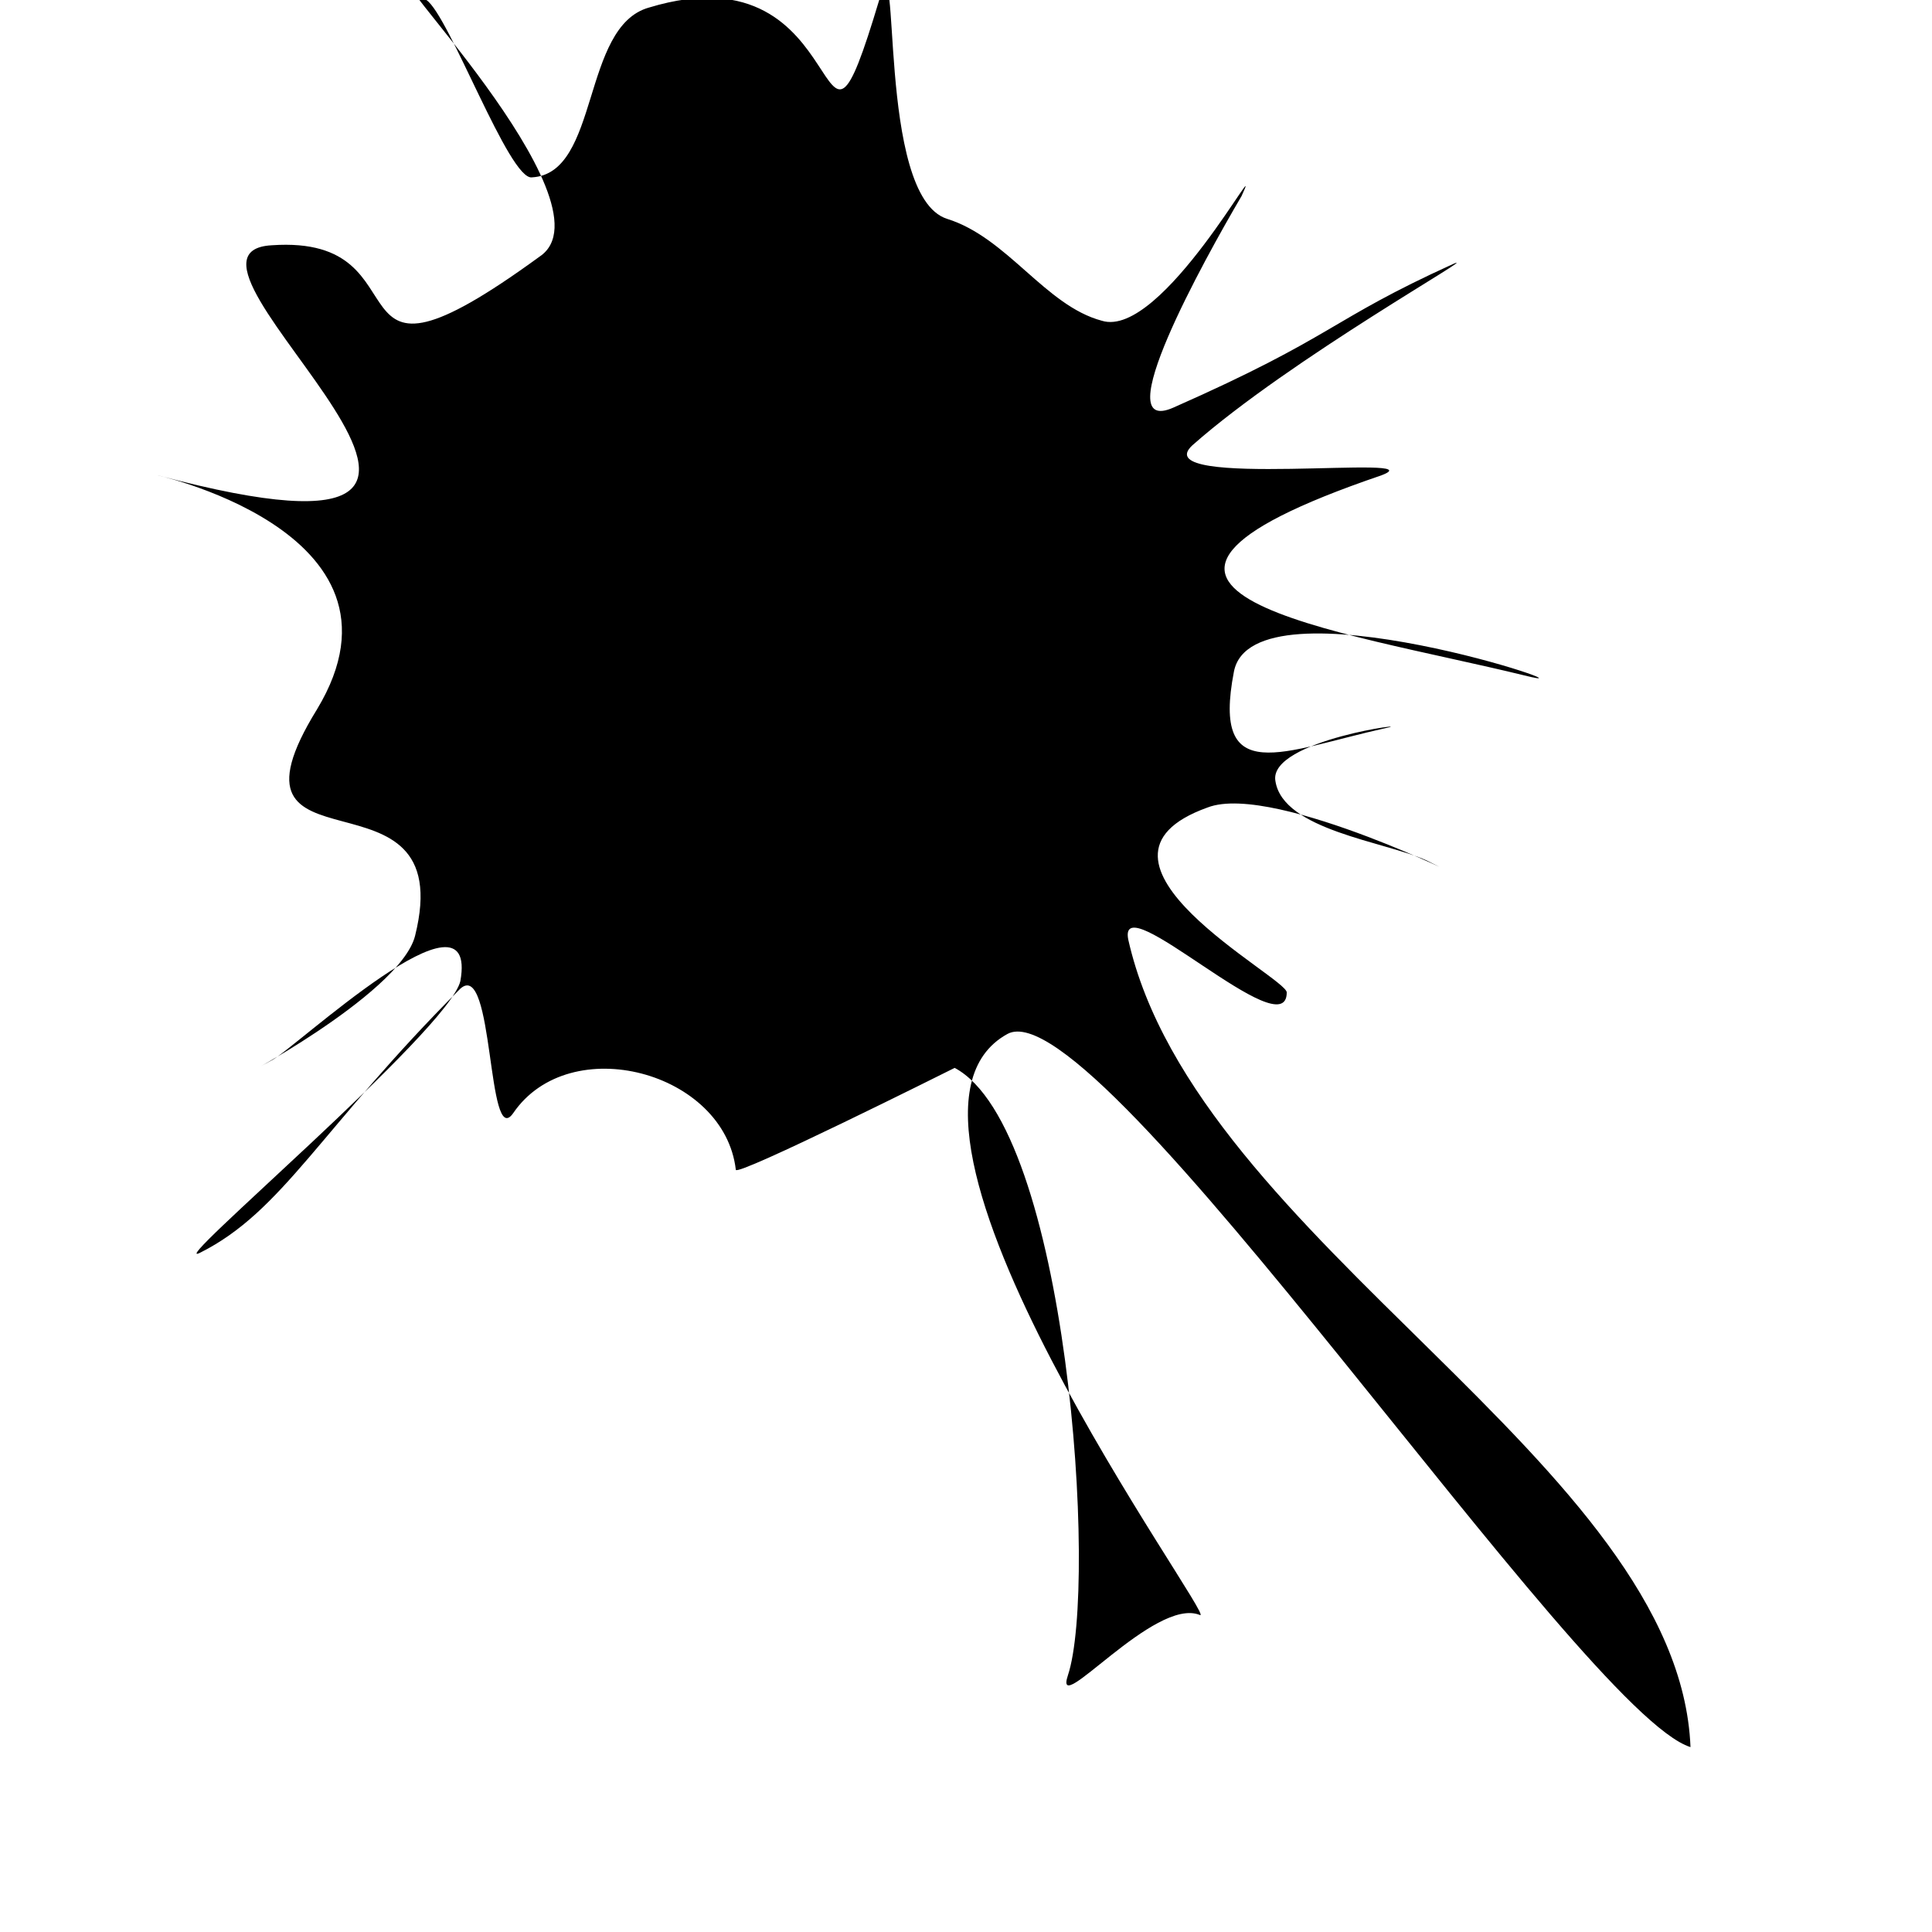 <?xml version="1.0" encoding="utf-8"?>
<svg version="1.1" xmlns="http://www.w3.org/2000/svg" xmlns:xlink="http://www.w3.org/1999/xlink"
   viewBox="0 0 512 512" xml:space="preserve">
<path d="M448,463c-29-9-157-202-181-189-42,23,56,156,51,154-12-5-39,28-35,16,8-24,0-145-30-161-2,1-58,29-58,27-3-26-44-37-59-15-7,10-5-41-14-33-37,37-47,59-69,70-10,5,66-59,69-72,5-28-44,18-50,21-15,8,34-17,38-33,12-48-55-13-26-60,29-48-47-63-42-62,120,32-6-59,30-61,43-3,12,46,71,3,21-14-49-84-30-68,6,4,22,48,28,47,18-1,13-40,31-45,56-17,43,58,61-2,6-20-1,52,18,58,16,5,26,23,41,27,16,5,44-48,37-33-10,17-36,64-18,56,43-19,41-23,74-38,9-4-43,25-69,48-13,12,66,2,50,8-91,31-11,41,38,53,24,6-72-27-77-1-6,31,13,21,40,15,10-2-31,3-29,14,2,13,29,16,40,21,18,9-40-21-58-14-39,14,21,45,21,49,0,15-45-29-42-14,18,80,146,139,149,214z" fill="currentColor"/>
</svg>